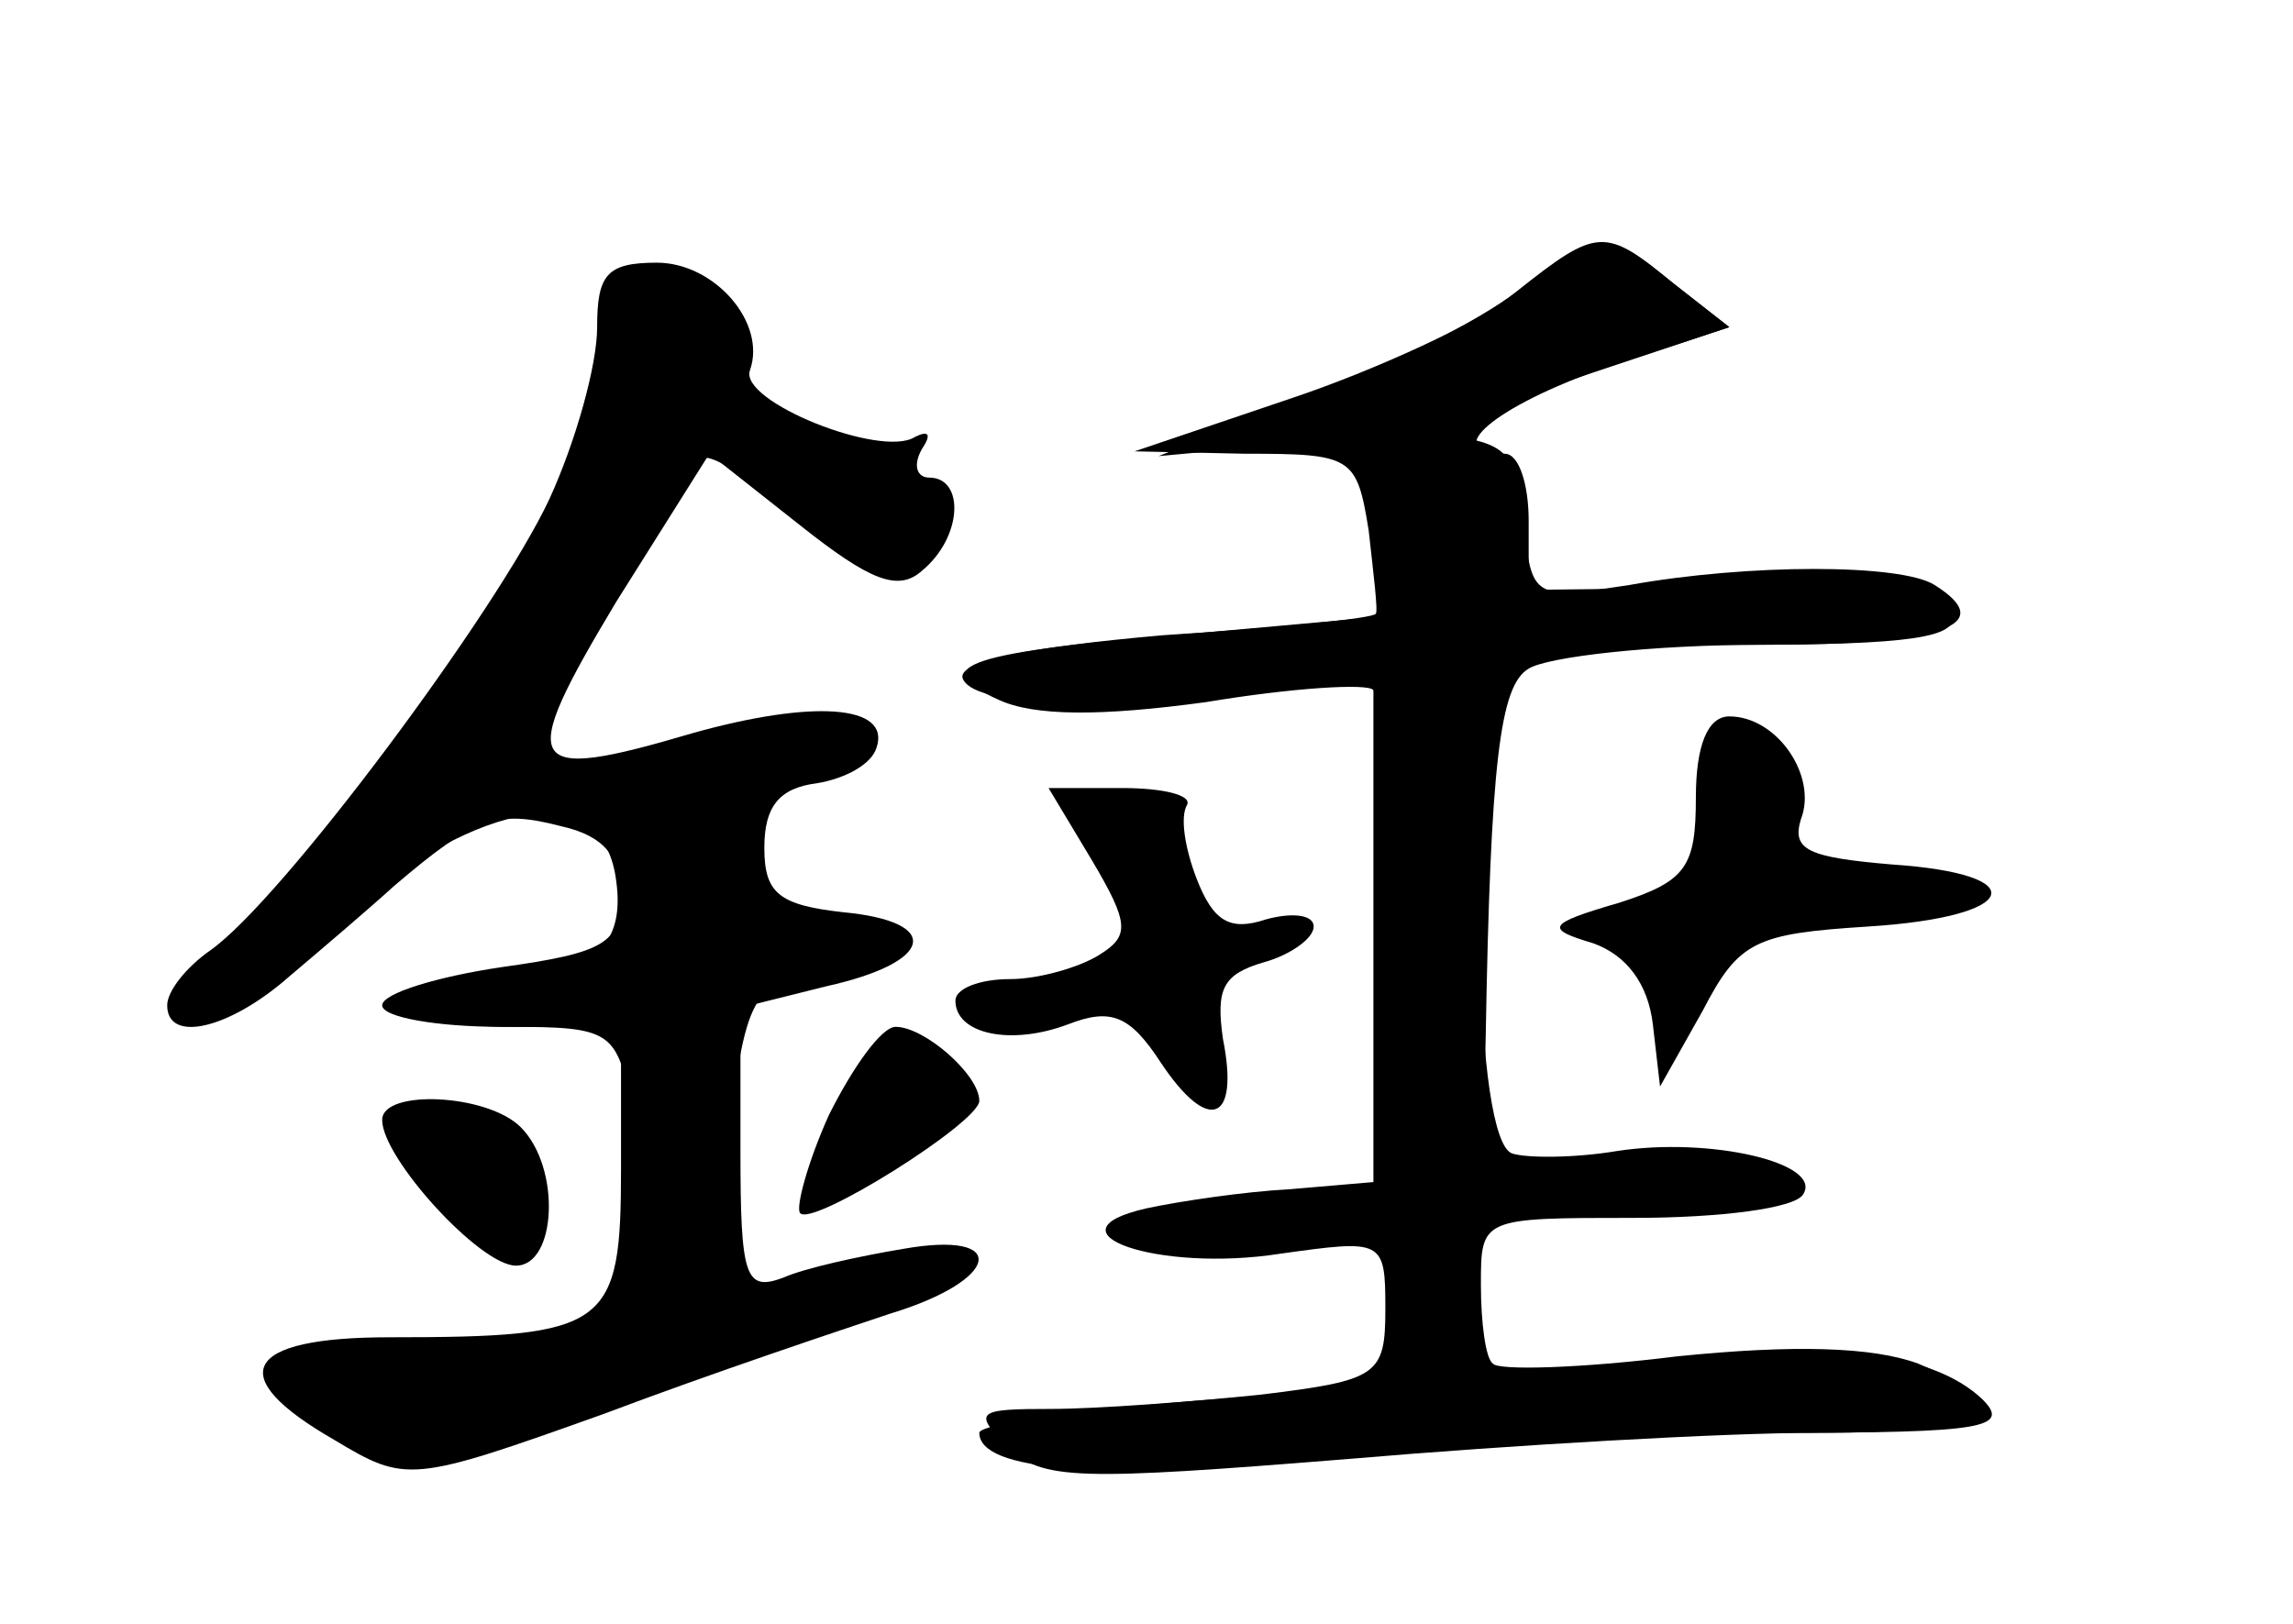 <?xml version="1.0" standalone="no"?>
<!DOCTYPE svg PUBLIC "-//W3C//DTD SVG 20010904//EN"
 "http://www.w3.org/TR/2001/REC-SVG-20010904/DTD/svg10.dtd">
<svg version="1.0" xmlns="http://www.w3.org/2000/svg"
 width="96pt" height="68pt" viewBox="0 0 96 68"
 preserveAspectRatio="xMidYMid meet">
<g transform="translate(0,68) scale(0.1,-0.1)" fill="#000000" stroke="none">
<g id="part-0" class="char-part">
  <path d="M635 557 c-16 -12 -59 -32 -95 -44 l-65 -22 46 -1 c45 0 47 -1 52
-32 2 -18 4 -34 3 -35 -1 -2 -42 -6 -89 -9 -57 -5 -86 -11 -84 -18 4 -11 47
-13 127 -6 l45 5 0 -105 0 -105 -35 -3 c-19 -1 -46 -5 -60 -8 -44 -10 5 -27
56 -19 43 6 44 6 44 -23 0 -28 -3 -30 -52 -36 -29 -3 -69 -6 -88 -6 -31 0 -33
-1 -18 -16 14 -14 30 -14 142 -5 70 6 158 11 197 11 73 0 87 10 42 29 -19 7
-52 8 -101 3 -40 -5 -75 -6 -77 -3 -3 2 -5 17 -5 33 0 28 0 28 64 28 36 0 68
4 71 10 8 13 -39 24 -78 18 -18 -3 -38 -3 -44 -1 -16 6 -18 149 -3 187 9 25
12 26 101 26 68 0 90 3 86 13 -3 8 -30 12 -90 11 l-87 -1 0 29 c0 15 -4 28
-10 28 -28 0 -4 20 42 36 l52 17 -23 18 c-29 23 -29 23 -66 -4z"/>
  <path d="M250 543 c0 -16 -9 -48 -20 -72 -22 -47 -112 -168 -142 -189 -10 -7
-18 -17 -18 -23 0 -16 26 -10 51 12 13 11 33 28 44 38 34 29 43 32 70 25 18
-4 25 -13 25 -29 0 -20 -7 -24 -50 -30 -27 -4 -50 -11 -50 -16 0 -5 23 -9 50
-9 l50 0 0 -59 c0 -67 -5 -71 -97 -71 -61 0 -70 -16 -23 -43 30 -18 32 -18
113 11 45 17 99 35 120 42 46 14 50 35 5 27 -18 -3 -41 -8 -50 -12 -16 -6 -18
0 -18 53 l0 60 36 9 c45 10 49 27 7 31 -27 3 -33 8 -33 27 0 17 6 25 22 27 12
2 23 8 25 15 6 18 -27 20 -77 6 -71 -21 -74 -15 -32 55 l39 62 38 -30 c29 -23
41 -28 51 -19 17 14 18 39 3 39 -5 0 -7 5 -3 12 4 6 3 8 -3 5 -14 -9 -74 15
-69 28 7 20 -15 45 -39 45 -21 0 -25 -5 -25 -27z"/>
  <path d="M710 346 c0 -29 -4 -35 -32 -44 -31 -9 -31 -11 -11 -17 14 -5 23 -17
25 -34 l3 -26 18 32 c15 29 22 32 69 35 64 4 70 22 10 26 -35 3 -42 6 -38 19
7 18 -10 43 -30 43 -9 0 -14 -12 -14 -34z"/>
  <path d="M457 320 c16 -27 16 -32 3 -40 -8 -5 -25 -10 -37 -10 -13 0 -23 -4
-23 -9 0 -14 23 -19 47 -10 18 7 26 4 39 -16 20 -30 33 -25 26 10 -3 21 0 27
17 32 11 3 21 10 21 15 0 5 -9 6 -20 3 -15 -5 -22 -1 -29 17 -5 13 -7 26 -4
31 2 4 -10 7 -27 7 l-31 0 18 -30z"/>
  <path d="M347 213 c-9 -20 -14 -39 -12 -41 5 -6 75 38 75 47 0 11 -23 31 -35
31 -6 0 -18 -17 -28 -37z"/>
  <path d="M160 211 c0 -16 41 -61 56 -61 17 0 19 41 2 58 -14 14 -58 16 -58 3z"/>
</g>
<g id="part-1" class="char-part">
  <path d="M251 519 c-15 -56 -72 -148 -132 -214 -52 -56 -38 -58 29 -4 60 47
105 51 110 10 4 -29 -12 -41 -55 -41 -18 0 -33 -4 -33 -10 0 -5 20 -10 44 -10
41 0 44 -2 50 -31 14 -73 9 -87 -35 -99 -23 -6 -58 -10 -78 -8 -41 3 -45 -10
-9 -31 23 -13 35 -11 142 24 64 22 116 43 116 48 0 5 -10 6 -22 3 -13 -4 -36
-9 -52 -13 l-29 -6 7 58 c8 70 11 75 41 75 13 0 27 4 30 10 4 6 -8 10 -30 10
-29 0 -36 4 -33 18 1 9 -1 22 -5 28 -4 8 6 14 29 19 27 5 34 9 25 18 -8 8 -23
8 -56 -1 -25 -7 -56 -12 -70 -12 -24 0 -24 0 15 62 22 34 42 64 45 66 2 2 19
-8 38 -22 40 -31 57 -33 57 -8 0 17 -21 33 -62 45 -9 3 -18 16 -20 28 -2 12
-12 25 -24 29 -18 7 -22 3 -33 -41z"/>
  <path d="M354 219 c-19 -38 -13 -46 20 -24 29 19 34 40 11 49 -10 3 -20 -5
-31 -25z"/>
  <path d="M170 203 c0 -5 10 -19 21 -32 16 -17 24 -20 32 -12 8 8 9 16 1 29
-12 18 -54 30 -54 15z"/>
</g>
<g id="part-2" class="char-part">
  <path d="M635 558 c-15 -12 -55 -32 -89 -45 l-61 -24 54 5 c30 3 84 15 119 27
l66 22 -23 18 c-29 24 -32 24 -66 -3z"/>
</g>
<g id="part-3" class="char-part">
  <path d="M575 462 l6 -40 -78 -7 c-99 -8 -116 -14 -85 -28 15 -7 43 -7 87 -1
36 6 68 8 70 5 3 -2 5 -69 5 -148 0 -135 1 -143 19 -143 18 0 20 10 23 145 2
116 6 148 18 155 8 5 52 10 98 10 75 0 99 8 72 25 -14 9 -78 9 -128 0 -40 -6
-41 -6 -44 27 -3 29 -7 33 -36 36 l-34 3 7 -39z"/>
</g>
<g id="part-4" class="char-part">
  <path d="M695 110 c-33 -4 -111 -11 -172 -15 -62 -4 -113 -11 -113 -15 0 -16
51 -20 142 -10 51 5 138 10 193 10 85 0 97 2 85 14 -21 20 -65 25 -135 16z"/>
</g>
</g>
</svg>